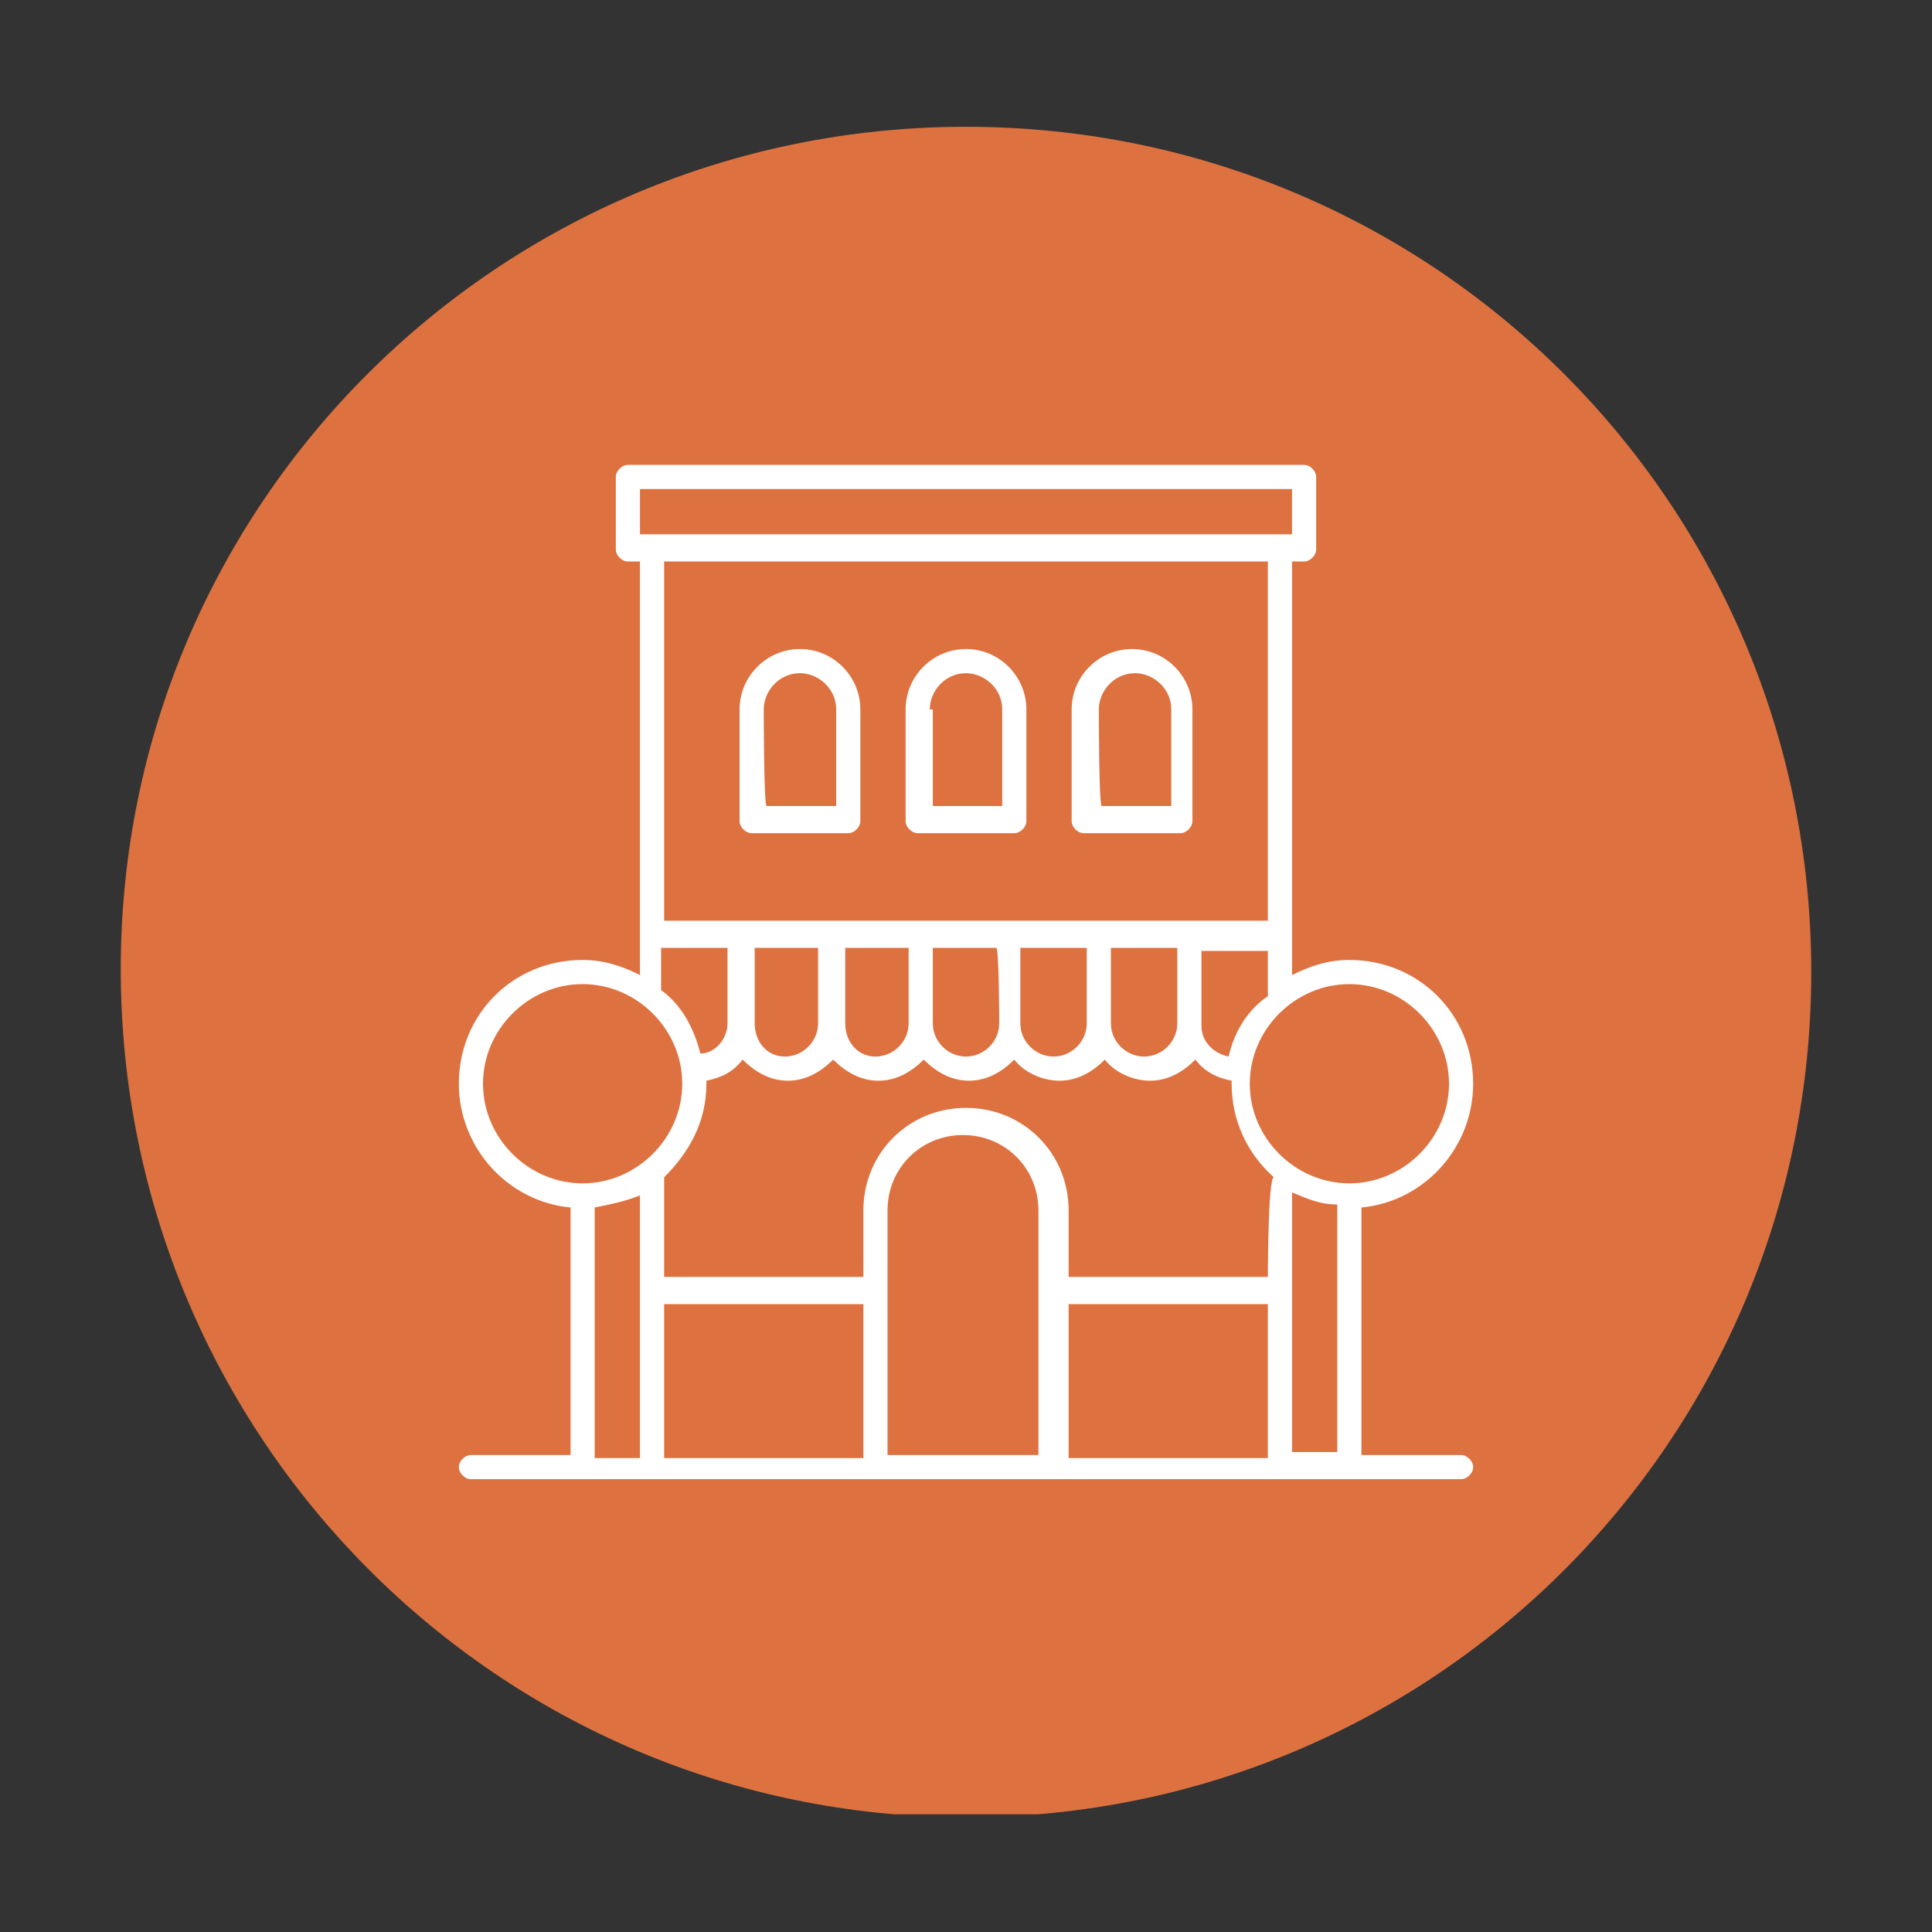 <?xml version="1.0" encoding="utf-8"?>
<!-- Generator: Adobe Illustrator 24.0.3, SVG Export Plug-In . SVG Version: 6.00 Build 0)  -->
<svg version="1.1" id="Layer_1" xmlns="http://www.w3.org/2000/svg" xmlns:xlink="http://www.w3.org/1999/xlink" x="0px" y="0px"
	 width="64px" height="64px" viewBox="0 0 64 64" style="enable-background:new 0 0 64 64;" xml:space="preserve">
<rect x="0" y="0" width="64" height="64" fill="#333333" stroke="none"/>
<style type="text/css">
	.st0{clip-path:url(#SVGID_2_);fill:#DD7240;}
	.st1{clip-path:url(#SVGID_4_);fill:#FFFFFF;}
	.st2{clip-path:url(#SVGID_6_);fill:#FFFFFF;}
	.st3{clip-path:url(#SVGID_8_);fill:#FFFFFF;}
	.st4{clip-path:url(#SVGID_10_);fill:#FFFFFF;}
</style>
<g>
	<g>
		<defs>
			<rect id="SVGID_1_" x="4" y="4.1" width="56" height="56"/>
		</defs>
		<clipPath id="SVGID_2_">
			<use xlink:href="#SVGID_1_"  style="overflow:visible;"/>
		</clipPath>
		<path class="st0" d="M32,60.2c15.5,0,28-12.5,28-28c0-15.5-12.5-28-28-28S4,16.7,4,32.1C4,47.6,16.5,60.2,32,60.2"/>
	</g>
	<g>
		<defs>
			<rect id="SVGID_3_" x="4" y="4.1" width="56" height="56"/>
		</defs>
		<clipPath id="SVGID_4_">
			<use xlink:href="#SVGID_3_"  style="overflow:visible;"/>
		</clipPath>
		<path class="st1" d="M25.3,23.5c0-0.6,0.5-1.2,1.2-1.2c0.6,0,1.2,0.5,1.2,1.2v3.2h-2.3C25.3,26.8,25.3,23.5,25.3,23.5z M24.9,27.6
			h3.2c0.2,0,0.4-0.2,0.4-0.4v-3.7c0-1.1-0.9-2-2-2s-2,0.9-2,2v3.7C24.5,27.4,24.7,27.6,24.9,27.6"/>
	</g>
	<g>
		<defs>
			<rect id="SVGID_5_" x="4" y="4.1" width="56" height="56"/>
		</defs>
		<clipPath id="SVGID_6_">
			<use xlink:href="#SVGID_5_"  style="overflow:visible;"/>
		</clipPath>
		<path class="st2" d="M30.8,23.5c0-0.6,0.5-1.2,1.2-1.2c0.6,0,1.2,0.5,1.2,1.2v3.2h-2.3V23.5z M30.4,27.6h3.2
			c0.2,0,0.4-0.2,0.4-0.4v-3.7c0-1.1-0.9-2-2-2s-2,0.9-2,2v3.7C30,27.4,30.2,27.6,30.4,27.6"/>
	</g>
	<g>
		<defs>
			<rect id="SVGID_7_" x="4" y="4.1" width="56" height="56"/>
		</defs>
		<clipPath id="SVGID_8_">
			<use xlink:href="#SVGID_7_"  style="overflow:visible;"/>
		</clipPath>
		<path class="st3" d="M36.4,23.5c0-0.6,0.5-1.2,1.2-1.2c0.6,0,1.2,0.5,1.2,1.2v3.2h-2.3C36.4,26.8,36.4,23.5,36.4,23.5z M35.9,27.6
			h3.2c0.2,0,0.4-0.2,0.4-0.4v-3.7c0-1.1-0.9-2-2-2s-2,0.9-2,2v3.7C35.5,27.4,35.7,27.6,35.9,27.6"/>
	</g>
	<g>
		<defs>
			<rect id="SVGID_9_" x="4" y="4.1" width="56" height="56"/>
		</defs>
		<clipPath id="SVGID_10_">
			<use xlink:href="#SVGID_9_"  style="overflow:visible;"/>
		</clipPath>
		<path class="st4" d="M42.8,48.2v-8.7c0.5,0.2,0.9,0.4,1.5,0.4v8.2H42.8z M19.7,40c0.5-0.1,1-0.2,1.5-0.4v8.7h-1.5V40z M16,35.9
			c0-1.8,1.5-3.3,3.3-3.3s3.3,1.5,3.3,3.3s-1.5,3.3-3.3,3.3S16,37.7,16,35.9 M22,31.4h2.1v2.5c0,0.5-0.4,1-0.9,1
			c-0.2-0.8-0.6-1.6-1.3-2.1V31.4z M42,30.5H22V18.6h20V30.5z M21.2,16.2h21.6v1.5H21.2C21.2,17.8,21.2,16.2,21.2,16.2z M40.7,35
			c-0.5-0.1-0.9-0.5-0.9-1v-2.5H42v1.5C41.4,33.4,40.9,34.1,40.7,35 M30.1,33.9c0,0.6-0.5,1.1-1.1,1.1S28,34.5,28,33.9v-2.5h2.1
			V33.9z M33.1,33.9c0,0.6-0.5,1.1-1.1,1.1c-0.6,0-1.1-0.5-1.1-1.1v-2.5h2.1C33.1,31.4,33.1,33.9,33.1,33.9z M36,33.9
			c0,0.6-0.5,1.1-1.1,1.1c-0.6,0-1.1-0.5-1.1-1.1v-2.5H36V33.9z M39,33.9c0,0.6-0.5,1.1-1.1,1.1s-1.1-0.5-1.1-1.1v-2.5H39
			C39,31.4,39,33.9,39,33.9z M27.1,31.4v2.5c0,0.6-0.5,1.1-1.1,1.1S25,34.5,25,33.9v-2.5H27.1z M42,42.3h-6.6v-2.2
			c0-1.9-1.5-3.4-3.4-3.4s-3.4,1.5-3.4,3.4v2.2H22V39c0.8-0.8,1.4-1.8,1.4-3.1c0,0,0-0.1,0-0.1c0.5-0.1,0.9-0.3,1.2-0.7
			c0.4,0.4,0.9,0.7,1.5,0.7c0.6,0,1.1-0.3,1.5-0.7c0.4,0.4,0.9,0.7,1.5,0.7c0.6,0,1.1-0.3,1.5-0.7c0.4,0.4,0.9,0.7,1.5,0.7
			c0.6,0,1.1-0.3,1.5-0.7c0.3,0.4,0.9,0.7,1.5,0.7c0.6,0,1.1-0.3,1.5-0.7c0.3,0.4,0.9,0.7,1.5,0.7s1.1-0.3,1.5-0.7
			c0.3,0.4,0.7,0.6,1.2,0.7c0,0,0,0.1,0,0.1c0,1.2,0.5,2.3,1.4,3.1C42,39,42,42.3,42,42.3z M35.4,43.2H42v5.1h-6.6V43.2z M34.5,48.2
			h-5.1v-8.1c0-1.4,1.1-2.5,2.5-2.5c1.4,0,2.5,1.1,2.5,2.5V48.2z M22,43.2h6.6v5.1H22C22,48.2,22,43.2,22,43.2z M48,35.9
			c0,1.8-1.5,3.3-3.3,3.3c-1.8,0-3.3-1.5-3.3-3.3s1.5-3.3,3.3-3.3C46.5,32.6,48,34.1,48,35.9 M48.8,35.9c0-2.3-1.8-4.1-4.1-4.1
			c-0.7,0-1.3,0.2-1.9,0.5V18.6h0.4c0.2,0,0.4-0.2,0.4-0.4v-2.4c0-0.2-0.2-0.4-0.4-0.4H20.8c-0.2,0-0.4,0.2-0.4,0.4v2.4
			c0,0.2,0.2,0.4,0.4,0.4h0.4v13.7c-0.6-0.3-1.2-0.5-1.9-0.5c-2.3,0-4.1,1.8-4.1,4.1c0,2.1,1.6,3.9,3.7,4.1v8.2h-3.3
			c-0.2,0-0.4,0.2-0.4,0.4s0.2,0.4,0.4,0.4h32.8c0.2,0,0.4-0.2,0.4-0.4s-0.2-0.4-0.4-0.4h-3.3V40C47.2,39.8,48.8,38,48.8,35.9"/>
	</g>
</g>
</svg>
